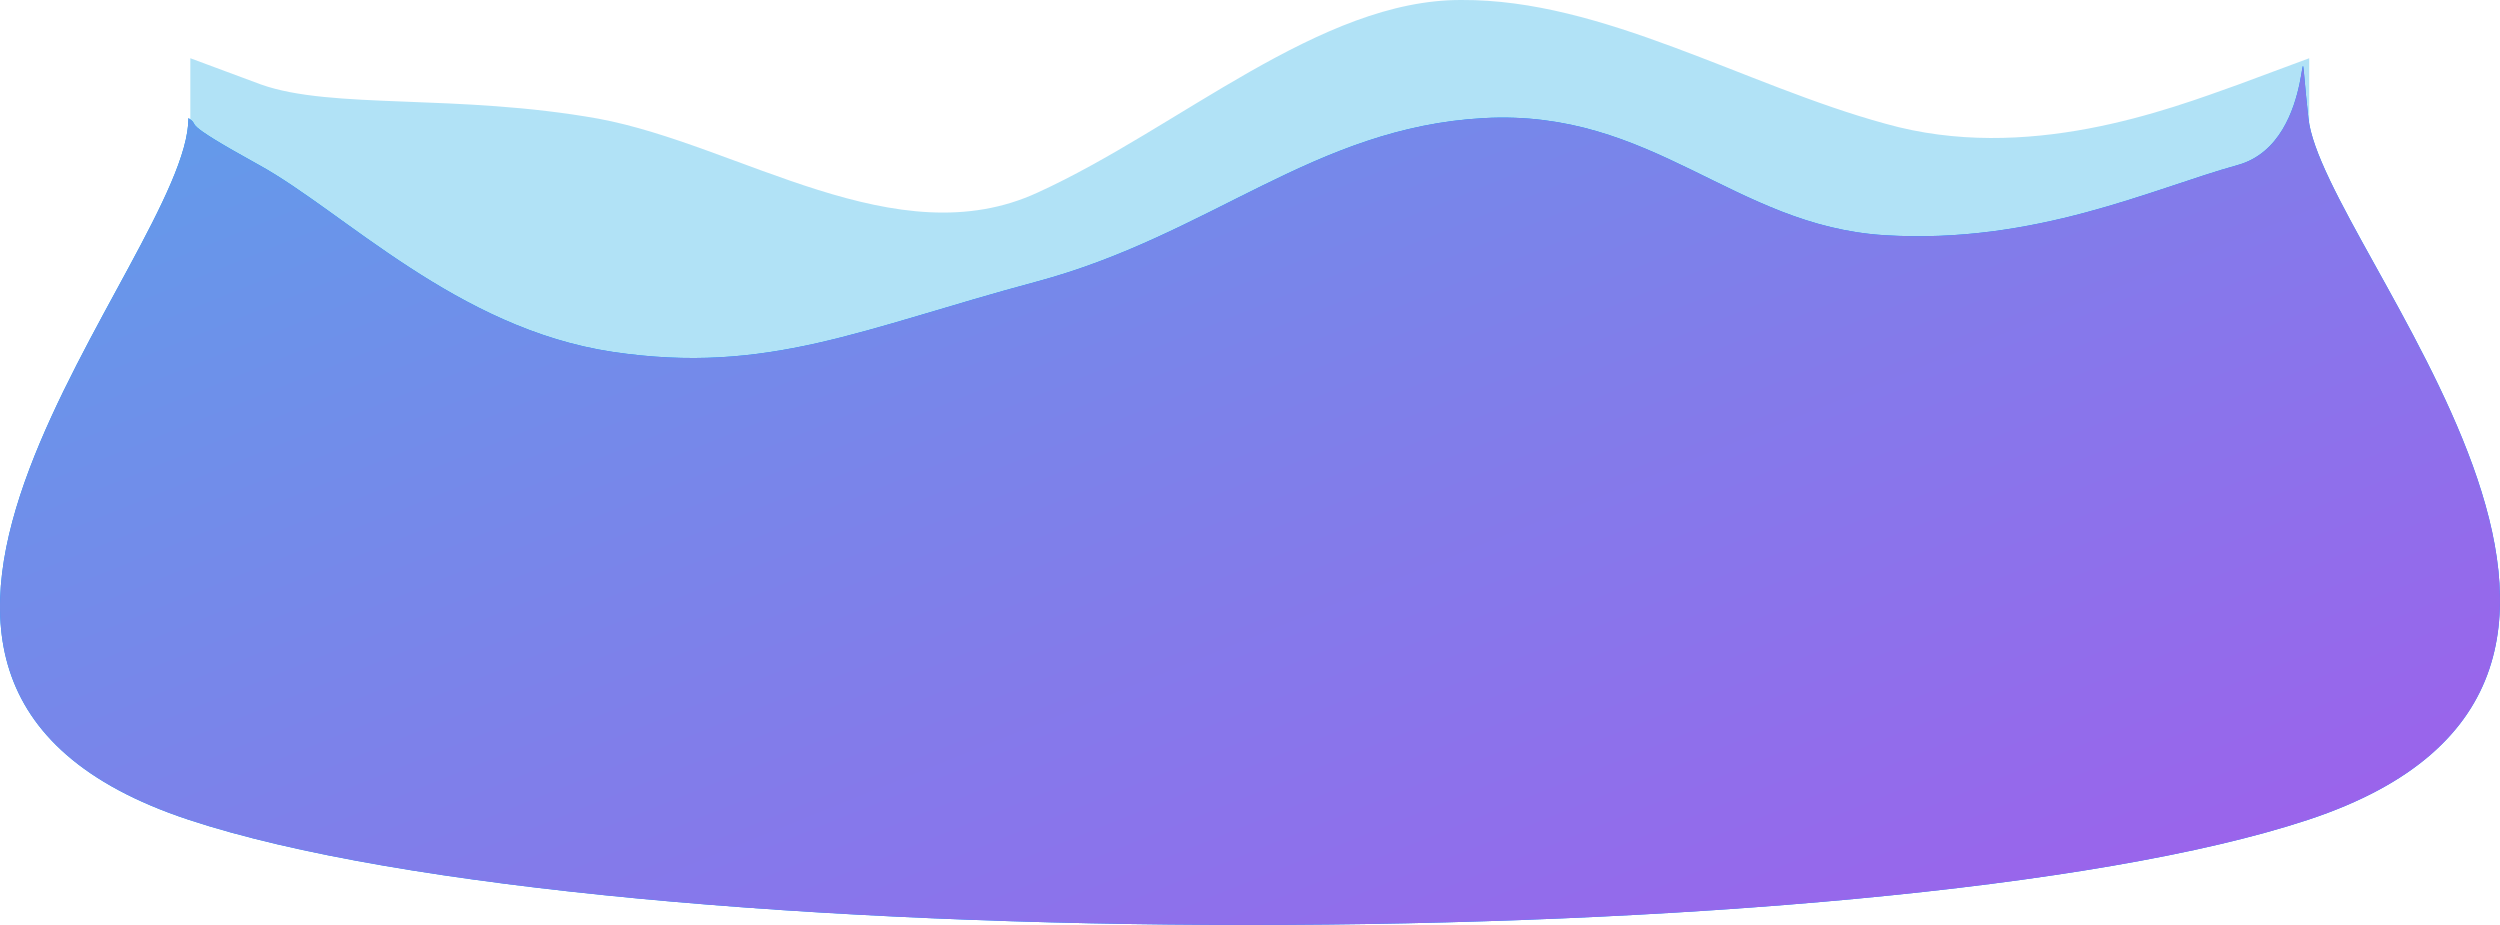 <svg width="978" height="362" viewBox="0 0 978 362" fill="none" xmlns="http://www.w3.org/2000/svg">
<path d="M74.459 22.778L102.089 33.044C129.719 42.927 178.834 36.544 234.094 46.427C289.354 56.693 350.761 100.903 406.021 75.285C461.281 50.052 516.542 -0.286 571.802 0.002C627.063 -0.286 682.323 33.332 737.583 48.395C792.844 64.035 848.104 42.927 875.735 33.044L903.365 22.778V176.291H875.735C848.104 176.291 792.844 176.291 737.583 176.291C682.323 176.291 627.063 176.291 571.802 176.291C516.542 176.291 461.281 176.291 406.021 176.291C350.761 176.291 295.5 176.291 240.24 176.291C184.979 176.291 129.719 176.291 102.089 176.291H74.459V22.778Z" fill="#B1E2F6"/>
<path d="M101.361 64.56C68.189 46.274 79.246 49.877 73.717 46.206C73.717 101.098 -92.147 265.775 73.717 320.667C239.582 375.559 737.174 375.559 903.039 320.667C1068.9 265.775 908.567 97.427 903.039 46.206C897.51 -5.016 908.567 55.4 875.394 64.56C842.222 73.72 796.166 95.678 737.174 92.006C678.183 88.335 646.782 42.566 580.436 46.203C514.091 49.839 473.617 91.903 405.446 110.189C337.275 128.476 300.399 146.761 239.582 137.636C178.765 128.51 134.534 82.846 101.361 64.56Z" fill="#0099FF"/>
<path d="M101.361 64.56C68.189 46.274 79.246 49.877 73.717 46.206C73.717 101.098 -92.147 265.775 73.717 320.667C239.582 375.559 737.174 375.559 903.039 320.667C1068.9 265.775 908.567 97.427 903.039 46.206C897.51 -5.016 908.567 55.4 875.394 64.56C842.222 73.72 796.166 95.678 737.174 92.006C678.183 88.335 646.782 42.566 580.436 46.203C514.091 49.839 473.617 91.903 405.446 110.189C337.275 128.476 300.399 146.761 239.582 137.636C178.765 128.51 134.534 82.846 101.361 64.56Z" fill="url(#paint0_linear)"/>
<defs>
<linearGradient id="paint0_linear" x1="-188.265" y1="-180.875" x2="198.809" y2="776.633" gradientUnits="userSpaceOnUse">
<stop stop-color="#46B8E9"/>
<stop offset="0.843" stop-color="#9A64EB"/>
</linearGradient>
</defs>
</svg>
